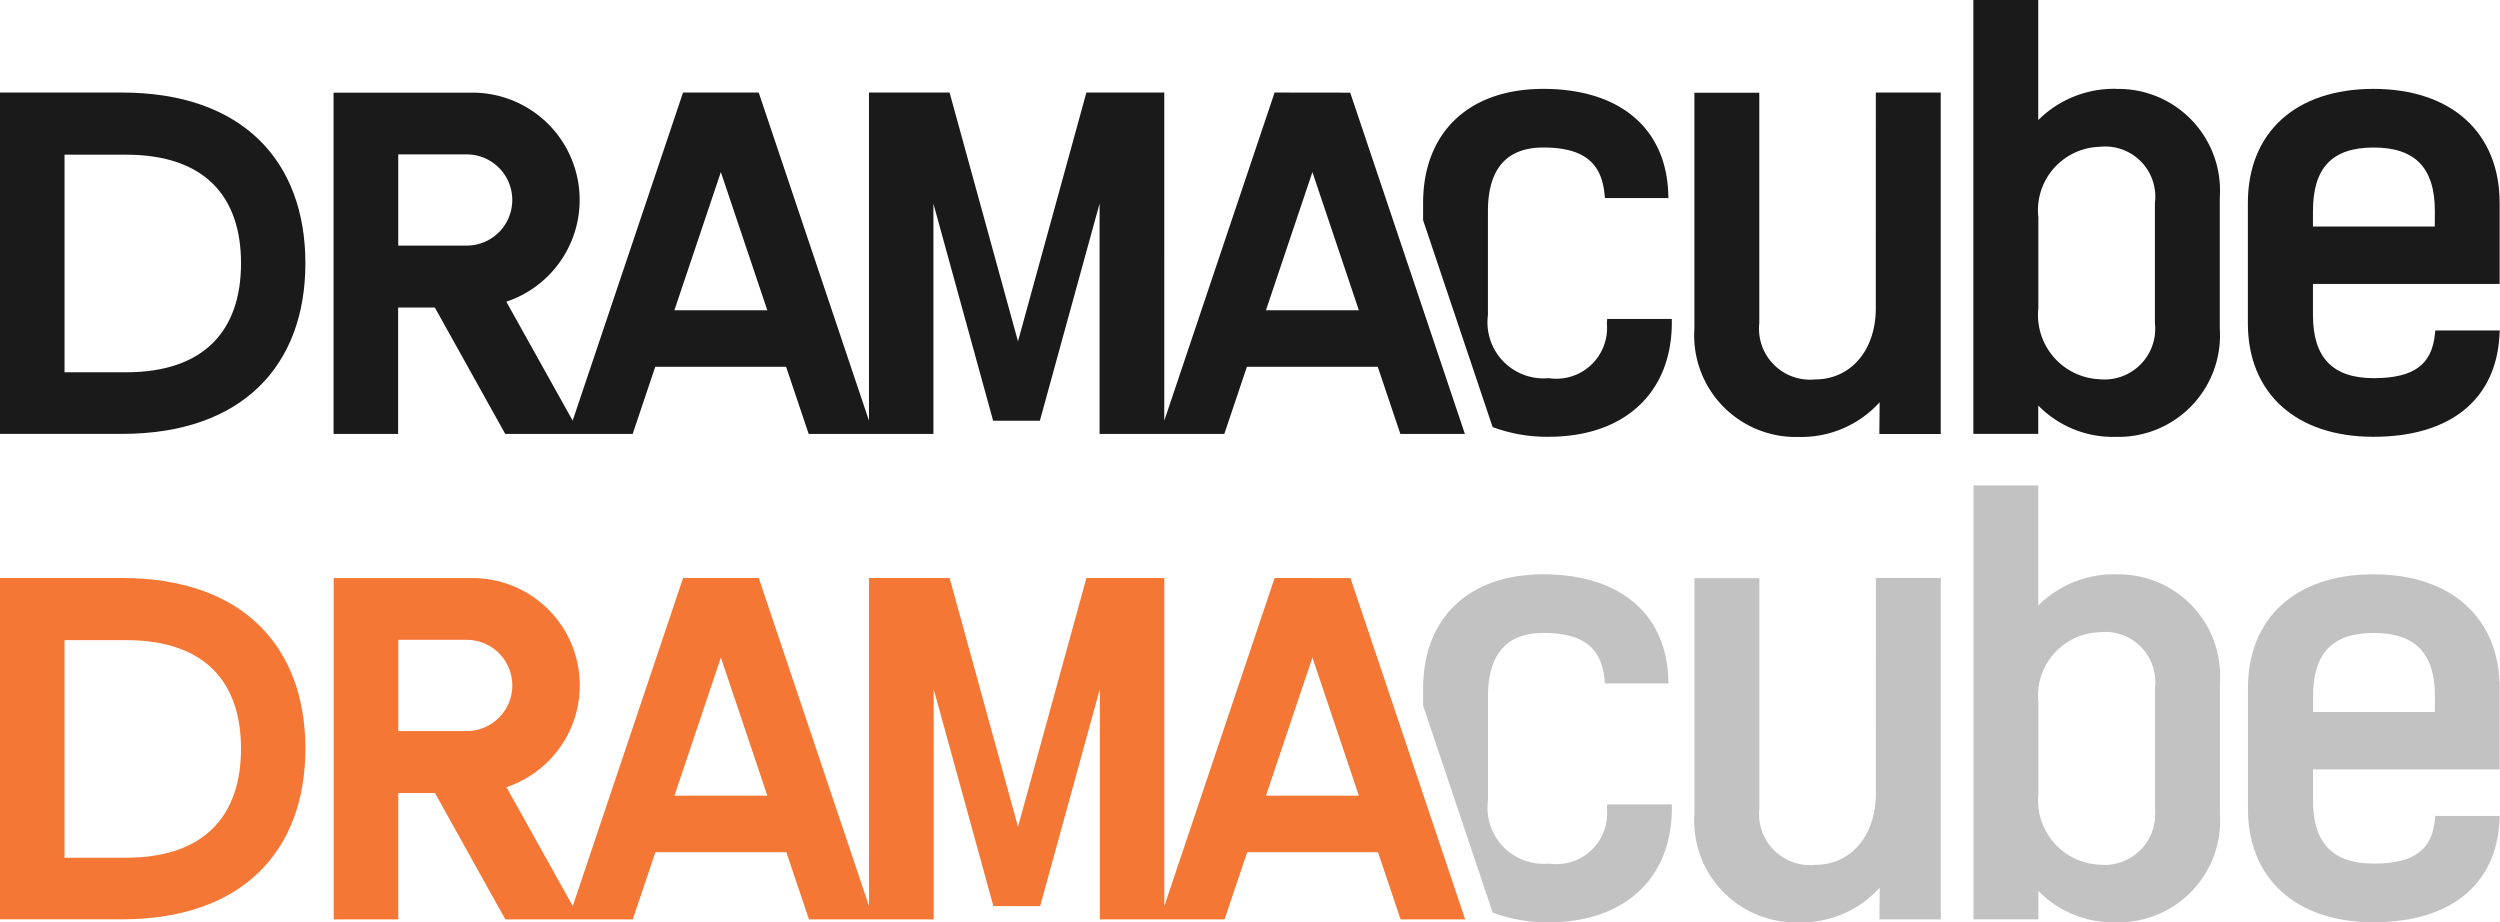 <svg xmlns="http://www.w3.org/2000/svg" width="103" height="38" viewBox="0 0 103 38">
  <g id="ch-dramacube-bk" transform="translate(22233 14668.797)">
    <g id="그룹_200" data-name="그룹 200" transform="translate(-331.998 331)">
      <path id="패스_983" data-name="패스 983" d="M282.287,122.7c0,1.728-1.026,2.933-2.5,2.933a2.1,2.1,0,0,1-2.3-2.311v-9.5h-2.674v9.719a4.184,4.184,0,0,0,4.28,4.462,4.359,4.359,0,0,0,3.353-1.428l-.012,1.306h2.529V113.814h-2.674Z" transform="translate(-22106.004 -15089.798)" fill="#c2c2c2"/>
      <path id="패스_984" data-name="패스 984" d="M292.18,113.661a4.419,4.419,0,0,0-3.2,1.287V110H286.31v17.877h2.674v-1.169a4.309,4.309,0,0,0,3.2,1.292,4.185,4.185,0,0,0,4.279-4.462v-5.41a4.183,4.183,0,0,0-4.279-4.462Zm1.605,4.7v4.954a2.09,2.09,0,0,1-2.28,2.311,2.652,2.652,0,0,1-2.521-2.933v-3.734a2.616,2.616,0,0,1,2.521-2.909A2.064,2.064,0,0,1,293.785,118.364Z" transform="translate(-22106.004 -15089.798)" fill="#c2c2c2"/>
      <path id="패스_985" data-name="패스 985" d="M305.338,123.62l-.019.179c-.135,1.217-.855,1.782-2.522,1.782s-2.5-.825-2.5-2.6V121.7h7.692v-3.337c0-2.9-1.99-4.7-5.2-4.7s-5.172,1.8-5.172,4.7v4.954c0,2.886,1.981,4.68,5.172,4.68s5.046-1.556,5.194-4.166l.011-.214h-2.664Zm-.021-4.285H300.3V118.7c0-1.789.793-2.621,2.5-2.621s2.522.832,2.522,2.621Z" transform="translate(-22106.004 -15089.798)" fill="#c2c2c2"/>
      <path id="패스_986" data-name="패스 986" d="M271.218,123.142l-.011.188a2.091,2.091,0,0,1-2.4,2.251,2.309,2.309,0,0,1-2.5-2.6V118.7c0-1.739.767-2.621,2.28-2.621,1.612,0,2.389.587,2.522,1.9l.019.181h2.614l-.007-.209c-.1-2.685-2.021-4.288-5.146-4.288s-4.954,1.846-4.954,4.7v.711L266.5,127.6a6.422,6.422,0,0,0,2.308.4c3.1,0,5.049-1.782,5.075-4.654v-.205h-2.662Z" transform="translate(-22106.004 -15089.798)" fill="#c2c2c2"/>
      <path id="패스_987" data-name="패스 987" d="M205,113.814h5.025c4.961,0,7.559,2.817,7.559,7.032s-2.6,7.031-7.559,7.031H205Zm5.189,11.525c3.27,0,4.742-1.764,4.742-4.493s-1.472-4.472-4.742-4.472h-2.529v8.965Z" transform="translate(-22106.004 -15089.798)" fill="#f47735"/>
      <path id="패스_988" data-name="패스 988" d="M257.516,113.814l-4.545,13.521V113.814h-3.208l-2.819,10.249-2.818-10.249h-3.32v13.519l-4.543-13.519h-3.118L228.6,127.331l-2.733-4.9a4.42,4.42,0,0,0-1.439-8.613h-5.678v14.061h2.66v-5.207h1.512l2.9,5.207h5.251l.93-2.767H237.4l.931,2.767h5.139v-9.486l2.46,8.942h1.926l2.46-8.946v9.49h5.139l.931-2.767h5.39l.931,2.767h2.66l-4.726-14.061ZM224.23,120.12h-2.818v-3.758h2.818a1.879,1.879,0,1,1,0,3.758Zm8.559,2.663,1.914-5.692,1.914,5.692Zm24.371,0,1.914-5.692,1.914,5.692Z" transform="translate(-22106.004 -15089.798)" fill="#f47735"/>
    </g>
    <g id="그룹_201" data-name="그룹 201" transform="translate(-332.002 202)">
      <path id="패스_1041" data-name="패스 1041" d="M282.289,231.7c0,1.728-1.026,2.933-2.5,2.933a2.1,2.1,0,0,1-2.3-2.311v-9.5h-2.674v9.719a4.183,4.183,0,0,0,4.279,4.462,4.359,4.359,0,0,0,3.353-1.428l-.012,1.306h2.529V222.814h-2.674Z" transform="translate(-22106.004 -15089.798)" fill="#1a1a1a"/>
      <path id="패스_1042" data-name="패스 1042" d="M292.182,222.661a4.42,4.42,0,0,0-3.2,1.287V219h-2.674v17.877h2.674v-1.169a4.309,4.309,0,0,0,3.2,1.292,4.184,4.184,0,0,0,4.279-4.462v-5.41a4.183,4.183,0,0,0-4.279-4.462Zm1.606,4.7v4.954a2.09,2.09,0,0,1-2.28,2.311,2.652,2.652,0,0,1-2.522-2.933v-3.734a2.617,2.617,0,0,1,2.522-2.909A2.065,2.065,0,0,1,293.788,227.364Z" transform="translate(-22106.004 -15089.798)" fill="#1a1a1a"/>
      <path id="패스_1043" data-name="패스 1043" d="M305.34,232.62l-.019.179c-.135,1.217-.854,1.782-2.521,1.782s-2.5-.825-2.5-2.6V230.7h7.691v-3.337c0-2.9-1.99-4.7-5.2-4.7s-5.173,1.8-5.173,4.7v4.954c0,2.886,1.981,4.68,5.173,4.68s5.046-1.556,5.193-4.166l.012-.214H305.34Zm-.021-4.285H300.3V227.7c0-1.789.794-2.621,2.5-2.621s2.522.832,2.522,2.621Z" transform="translate(-22106.004 -15089.798)" fill="#1a1a1a"/>
      <path id="패스_1044" data-name="패스 1044" d="M271.221,232.142l-.012.188a2.091,2.091,0,0,1-2.4,2.251,2.309,2.309,0,0,1-2.5-2.6V227.7c0-1.739.767-2.621,2.28-2.621,1.612,0,2.389.587,2.522,1.9l.019.181h2.615l-.008-.209c-.1-2.685-2.02-4.288-5.146-4.288s-4.953,1.846-4.953,4.7v.711l2.864,8.522a6.414,6.414,0,0,0,2.308.4c3.1,0,5.049-1.782,5.075-4.654v-.2h-2.662Z" transform="translate(-22106.004 -15089.798)" fill="#1a1a1a"/>
      <path id="패스_1045" data-name="패스 1045" d="M205.005,222.814h5.025c4.96,0,7.558,2.817,7.558,7.032s-2.6,7.031-7.558,7.031h-5.025Zm5.189,11.525c3.27,0,4.742-1.764,4.742-4.493s-1.472-4.472-4.742-4.472h-2.529v8.965Z" transform="translate(-22106.004 -15089.798)" fill="#1a1a1a"/>
      <path id="패스_1046" data-name="패스 1046" d="M257.519,222.814l-4.545,13.521V222.814h-3.209l-2.818,10.249-2.819-10.249h-3.32v13.519l-4.543-13.519h-3.118L228.6,236.331l-2.734-4.9a4.42,4.42,0,0,0-1.439-8.613h-5.678v14.061h2.66v-5.207h1.513l2.9,5.207h5.25l.931-2.767h5.39l.931,2.767h5.139v-9.486l2.46,8.942h1.926l2.46-8.946v9.49h5.139l.931-2.767h5.391l.931,2.767h2.659l-4.725-14.061Zm-33.286,6.306h-2.819v-3.758h2.819a1.879,1.879,0,1,1,0,3.758Zm8.558,2.663,1.914-5.692,1.914,5.692Zm24.372,0,1.914-5.692,1.914,5.692Z" transform="translate(-22106.004 -15089.798)" fill="#1a1a1a"/>
    </g>
  </g>
</svg>
